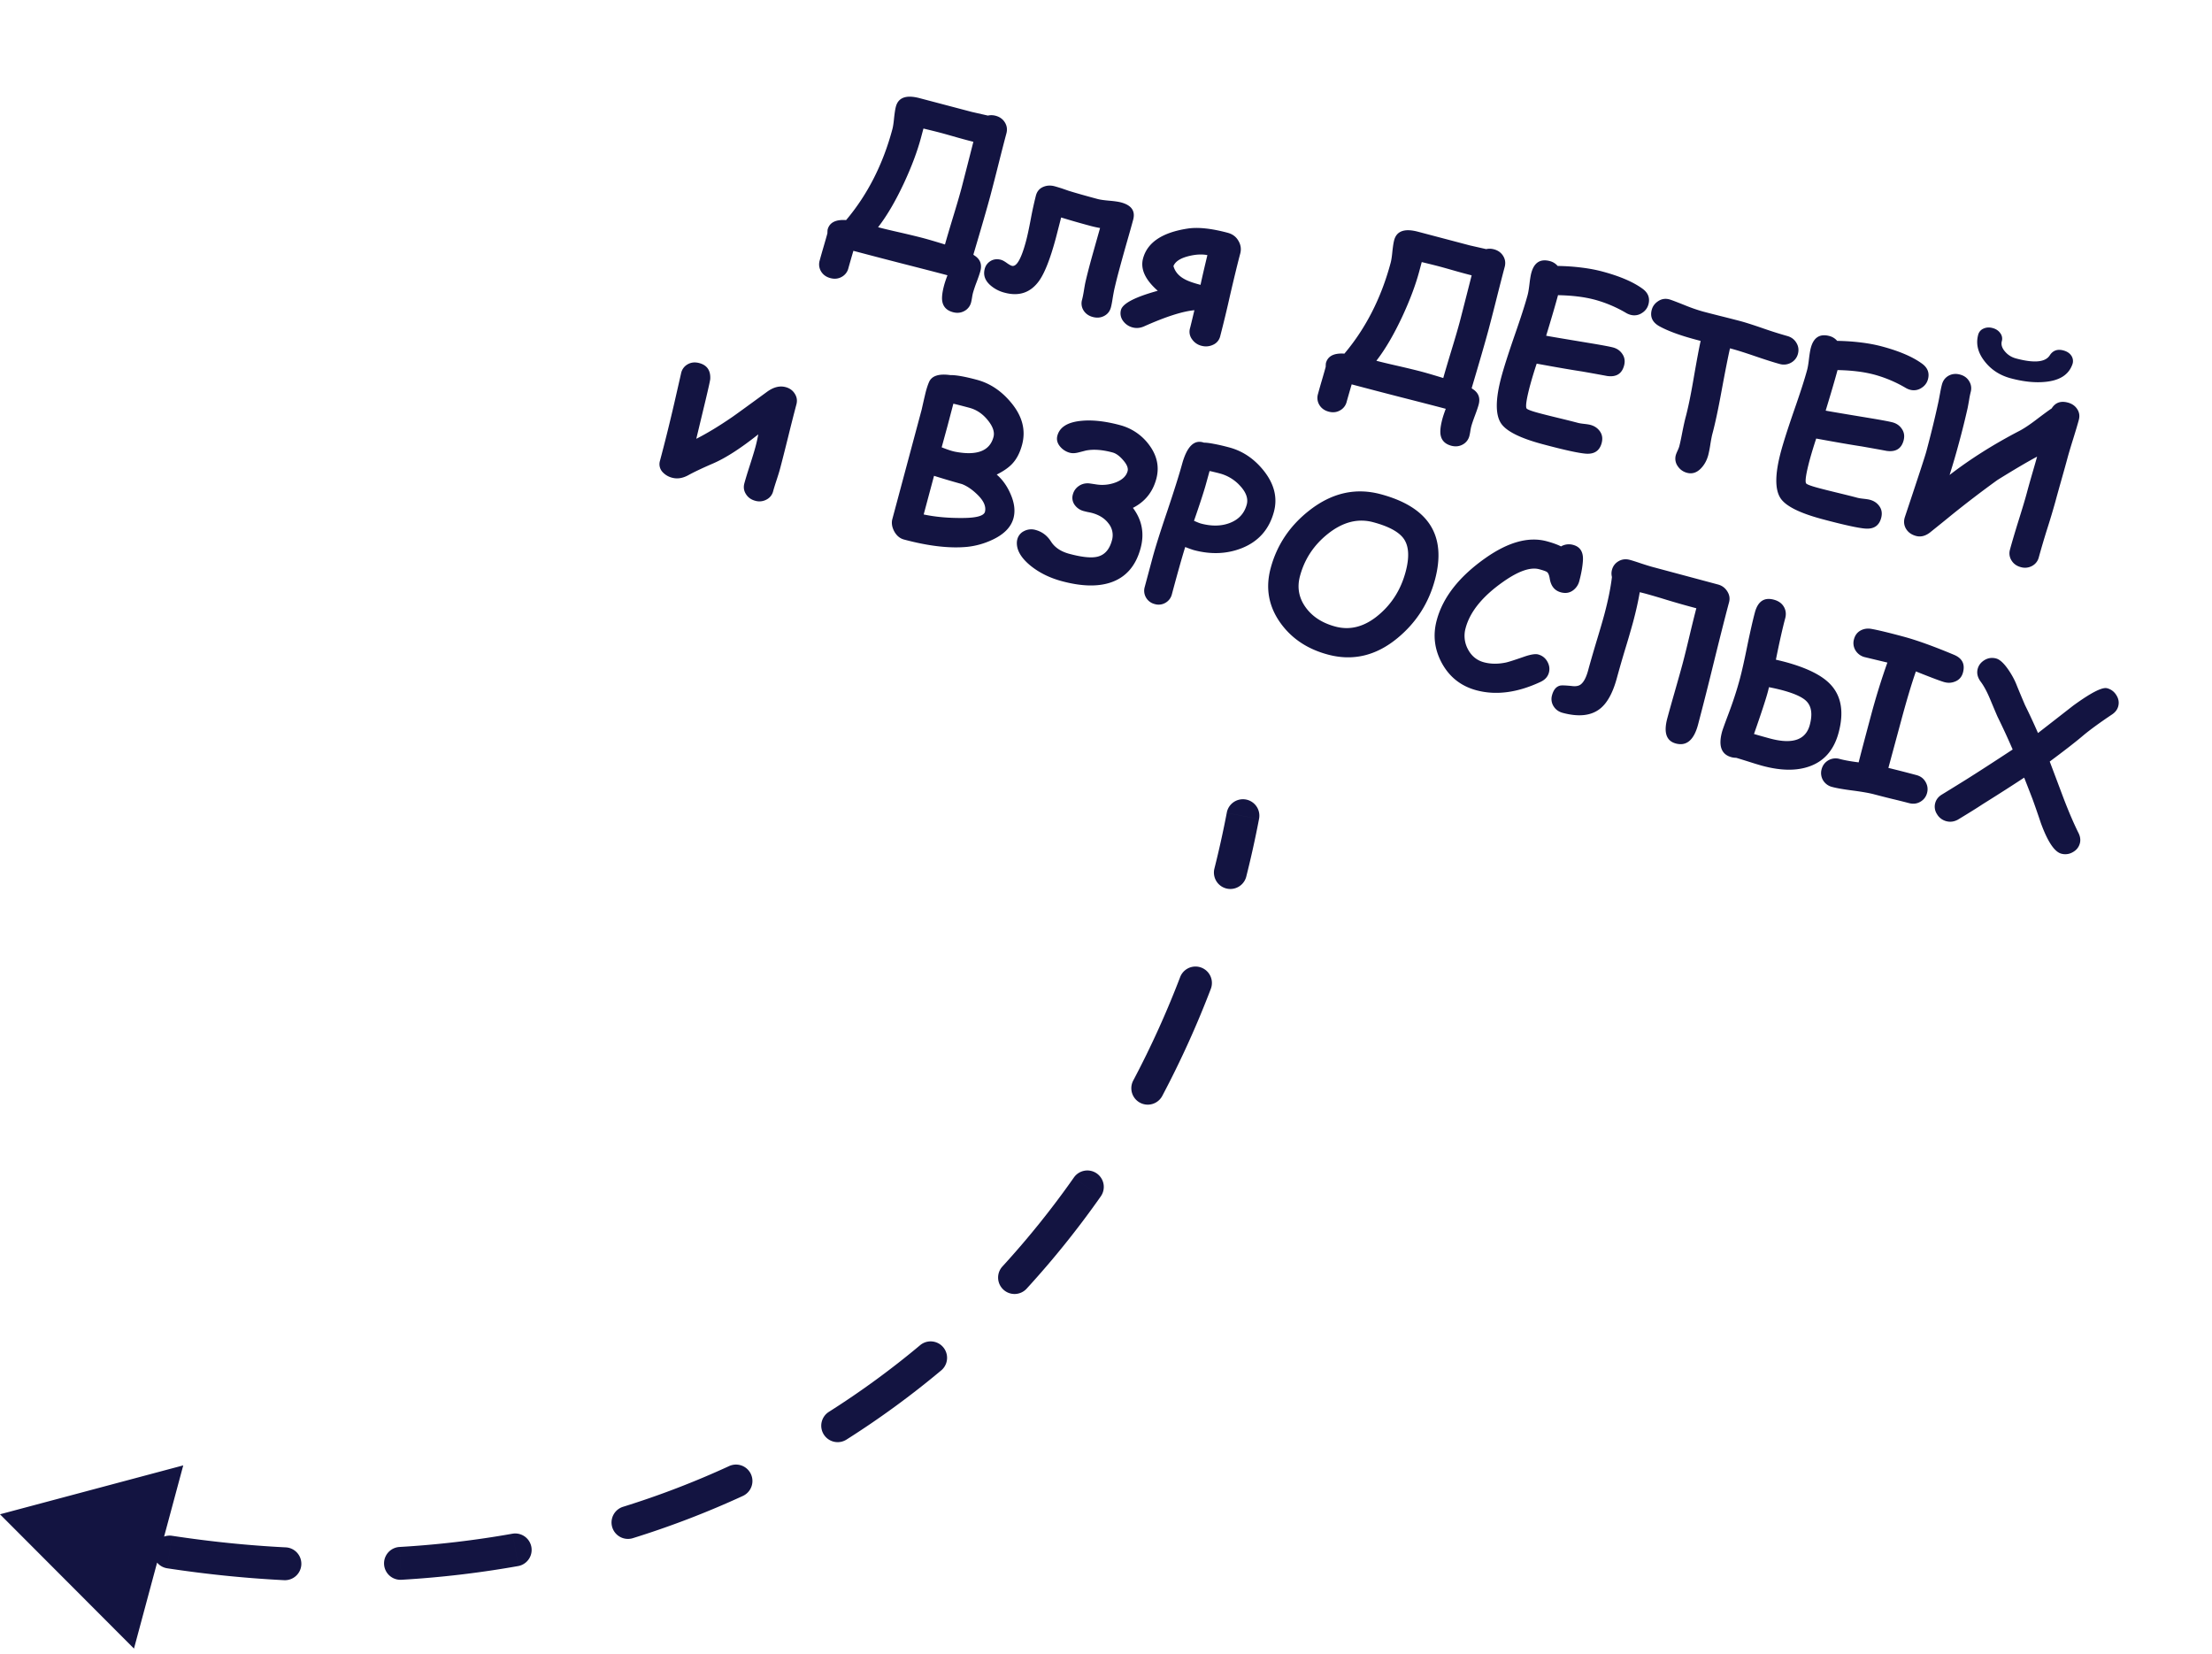 <svg width="202" height="151" fill="none" xmlns="http://www.w3.org/2000/svg"><path d="M114.973 74.782a1.5 1.5 0 1 0-2.946-.564l2.946.564ZM0 138.26l12.235 12.26 4.5-16.726L0 138.259Zm4.754 2.832a1.5 1.5 0 1 0 .718-2.913l-.718 2.913Zm10.958-.87a1.5 1.5 0 0 0-.45 2.966l.45-2.966Zm10.216 4.052a1.5 1.5 0 1 0 .152-2.996l-.152 2.996Zm10.555-3.031a1.5 1.5 0 0 0 .177 2.995l-.177-2.995Zm10.852 1.74a1.5 1.5 0 0 0-.527-2.953l.527 2.953Zm9.565-5.409a1.5 1.5 0 0 0 .892 2.865l-.892-2.865Zm10.94-.991a1.5 1.5 0 1 0-1.256-2.725l1.256 2.725Zm7.854-7.677a1.499 1.499 0 1 0 1.605 2.534l-1.605-2.534Zm10.3-3.82a1.501 1.501 0 0 0-1.927-2.299l1.927 2.299Zm5.564-9.472a1.5 1.5 0 1 0 2.212 2.026l-2.212-2.026Zm8.953-6.364a1.5 1.5 0 1 0-2.454-1.725l2.454 1.725Zm2.969-10.58a1.5 1.5 0 0 0 2.651 1.404l-2.651-1.404Zm7.093-8.386a1.5 1.5 0 1 0-2.802-1.072l2.802 1.072Zm.328-10.985a1.5 1.5 0 0 0 2.909.734l-2.909-.734Zm-95.64 63.889c3.624.551 7.181.91 10.667 1.086l.152-2.996c-3.384-.171-6.841-.52-10.368-1.056l-.45 2.966Zm21.399 1.05a91.178 91.178 0 0 0 10.675-1.255l-.527-2.953a88.144 88.144 0 0 1-10.325 1.213l.177 2.995Zm21.132-3.799a82.78 82.78 0 0 0 10.048-3.856l-1.256-2.725a79.784 79.784 0 0 1-9.684 3.716l.892 2.865Zm19.507-8.999a80.926 80.926 0 0 0 8.695-6.354l-1.927-2.299a78.063 78.063 0 0 1-8.373 6.119l1.605 2.534Zm16.471-13.8a83.533 83.533 0 0 0 6.741-8.39l-2.454-1.725a80.54 80.54 0 0 1-6.499 8.089l2.212 2.026Zm12.361-17.566a88.207 88.207 0 0 0 4.442-9.79l-2.802-1.072a85.13 85.13 0 0 1-4.291 9.458l2.651 1.404Zm7.679-20.041a92.067 92.067 0 0 0 1.163-5.25l-2.946-.564a90.538 90.538 0 0 1-1.126 5.08l2.909.734ZM88.85 26.747a4.561 4.561 0 0 0-.083.423c-.032.194-.06.338-.085.432a1.227 1.227 0 0 1-.618.795c-.315.172-.662.207-1.04.106-.571-.154-.898-.494-.98-1.021-.05-.337.007-.817.174-1.44.06-.226.162-.53.305-.909-.774-.207-2.208-.578-4.302-1.112a573.3 573.3 0 0 1-4.29-1.12c-.249.85-.4 1.38-.456 1.587a1.226 1.226 0 0 1-.617.795c-.31.173-.653.21-1.03.108-.378-.1-.66-.304-.848-.61a1.242 1.242 0 0 1-.127-.996c.074-.276.191-.69.352-1.24.161-.55.279-.963.353-1.24.006-.2.014-.316.022-.348.172-.641.734-.928 1.687-.862 1.956-2.32 3.364-5.084 4.223-8.29.063-.234.116-.583.16-1.05.052-.471.106-.81.162-1.018.222-.83.932-1.092 2.13-.784l4.798 1.265 1.477.335c.23-.053.464-.047.703.017.377.1.66.305.847.611.188.306.234.639.138.997-.17.635-.416 1.587-.735 2.857a214.54 214.54 0 0 1-.73 2.837c-.287 1.07-.804 2.861-1.552 5.377l.065.058c.55.336.742.816.575 1.438-.06.227-.174.56-.339 1.001a11.97 11.97 0 0 0-.339 1.001Zm.038-13.8c-.36-.09-.832-.216-1.415-.379-.726-.208-1.196-.34-1.41-.398-.402-.108-.98-.253-1.734-.434l-.22.82c-.338 1.264-.858 2.652-1.56 4.162-.773 1.653-1.56 2.996-2.363 4.028.44.118 1.143.286 2.11.504.92.213 1.625.385 2.116.517.421.113 1.049.298 1.883.555.156-.558.408-1.41.756-2.557.328-1.072.58-1.938.757-2.598a913.1 913.1 0 0 0 1.08-4.22Zm10.91 15.996c-.378-.101-.661-.302-.85-.602a1.199 1.199 0 0 1-.133-.976c.05-.188.104-.45.16-.786.062-.381.108-.642.139-.782.109-.483.264-1.102.467-1.856.074-.277.366-1.317.877-3.122-.303-.054-.599-.12-.888-.197a76.504 76.504 0 0 1-2.666-.765L96.43 21.7c-.51 1.906-1.025 3.22-1.542 3.945-.773 1.073-1.82 1.433-3.14 1.08a3.153 3.153 0 0 1-1.33-.7c-.477-.432-.642-.924-.493-1.478.082-.308.26-.546.535-.716.28-.167.597-.204.95-.11.138.038.312.132.52.282.21.15.368.24.475.268.427.115.858-.636 1.29-2.252.124-.459.273-1.154.448-2.084a33.84 33.84 0 0 1 .457-2.082c.099-.37.313-.63.643-.778.33-.147.683-.17 1.06-.07.163.044.382.11.655.196.34.118.555.193.648.224.678.21 1.552.457 2.621.743.233.063.59.114 1.071.156.481.041.841.094 1.08.158.949.254 1.317.78 1.103 1.58-.136.509-.35 1.27-.642 2.284a187.89 187.89 0 0 0-.628 2.268 49.053 49.053 0 0 0-.45 1.79 20.14 20.14 0 0 0-.154.839c-.053.35-.106.625-.16.826-.095.352-.299.611-.613.776-.314.166-.659.198-1.037.097Zm9.921 2.628a1.468 1.468 0 0 1-.862-.595 1.14 1.14 0 0 1-.187-1c.048-.177.182-.727.402-1.652-1.085.1-2.618.592-4.601 1.477-.352.155-.7.186-1.046.093a1.536 1.536 0 0 1-.878-.609 1.154 1.154 0 0 1-.18-.988c.158-.591 1.278-1.174 3.36-1.749-1.152-1.01-1.6-1.992-1.344-2.948.391-1.459 1.74-2.368 4.047-2.727.95-.15 2.18-.023 3.689.382.44.118.766.363.976.736.218.369.272.757.162 1.166-.222.83-.529 2.09-.921 3.777a111.626 111.626 0 0 1-.911 3.78 1.139 1.139 0 0 1-.65.766 1.502 1.502 0 0 1-1.056.09Zm.54-8.277c-.499-.1-1.074-.069-1.724.094-.752.19-1.21.491-1.375.905.137.495.46.885.97 1.17.321.187.822.369 1.503.544.125-.593.333-1.498.626-2.713Zm24.095 15.646a4.623 4.623 0 0 0-.083.423 4.72 4.72 0 0 1-.085.432 1.226 1.226 0 0 1-.618.795c-.315.171-.662.207-1.039.106-.572-.154-.899-.494-.98-1.021-.051-.337.007-.817.173-1.44.061-.226.163-.53.305-.91-.774-.207-2.208-.577-4.302-1.111a557.317 557.317 0 0 1-4.29-1.12c-.248.85-.4 1.38-.456 1.587a1.228 1.228 0 0 1-.617.795c-.31.173-.653.21-1.03.108-.378-.101-.66-.305-.847-.611a1.24 1.24 0 0 1-.128-.995 59.4 59.4 0 0 1 .352-1.24c.161-.55.279-.963.353-1.24.006-.2.014-.316.022-.348.172-.641.734-.929 1.687-.862 1.956-2.32 3.364-5.084 4.223-8.291.063-.233.116-.582.16-1.05.052-.47.106-.81.162-1.017.222-.83.933-1.092 2.131-.784l4.797 1.265 1.477.335c.23-.053.464-.047.703.017.378.1.66.304.848.61.187.307.233.64.137.998-.17.635-.415 1.587-.735 2.856a219.457 219.457 0 0 1-.73 2.838c-.287 1.069-.804 2.861-1.552 5.377l.065.058c.55.336.742.816.575 1.438-.06.226-.173.56-.339 1.001-.165.441-.278.775-.339 1.001Zm.038-13.8c-.36-.09-.832-.216-1.415-.38-.726-.207-1.196-.34-1.41-.397-.402-.108-.98-.253-1.734-.434l-.219.82c-.339 1.264-.859 2.652-1.56 4.162-.774 1.653-1.561 2.996-2.364 4.028.441.118 1.144.286 2.11.504.92.213 1.625.385 2.116.517.421.113 1.049.298 1.883.555.156-.558.408-1.41.756-2.558.328-1.071.58-1.937.757-2.597.066-.246.426-1.652 1.08-4.22Zm14.494 3.6a1.551 1.551 0 0 1-.381-.162 11.724 11.724 0 0 0-2.86-1.212 11.445 11.445 0 0 0-1.549-.293c-.561-.07-1.167-.11-1.818-.123-.224.836-.585 2.07-1.083 3.703.359.07 1.62.282 3.782.64 1.233.202 2.01.346 2.331.432.371.1.656.304.856.613.202.304.251.65.146 1.04-.2.749-.713 1.066-1.539.953a194.03 194.03 0 0 0-2.305-.416c-.92-.138-2.299-.376-4.136-.713a37.597 37.597 0 0 0-.584 1.916c-.33 1.232-.446 1.953-.347 2.161.048.1.433.248 1.156.441.39.105.98.253 1.772.445.791.191 1.381.34 1.771.444.126.034.316.065.572.093.255.028.443.058.562.09.365.097.648.285.851.561.233.312.293.678.18 1.1-.189.704-.67 1.027-1.442.968-.661-.049-1.982-.339-3.963-.87-2.05-.549-3.312-1.184-3.787-1.904-.522-.794-.51-2.206.034-4.237.226-.843.624-2.09 1.195-3.744.579-1.658.981-2.905 1.205-3.742.059-.22.114-.552.166-.996.053-.451.109-.787.168-1.007.257-.956.825-1.316 1.705-1.08.277.075.51.221.701.44.778.014 1.506.064 2.184.151.686.083 1.321.203 1.906.36 1.584.424 2.803.946 3.654 1.565.52.375.702.852.547 1.43a1.3 1.3 0 0 1-.572.777 1.26 1.26 0 0 1-1.078.176Zm13.628 4.491c-.491-.131-1.245-.37-2.264-.718-.982-.337-1.737-.573-2.267-.708-.167.723-.424 2.023-.772 3.898-.303 1.658-.58 2.958-.833 3.901-.057.214-.12.538-.189.97a10.52 10.52 0 0 1-.189.971c-.127.472-.341.87-.644 1.193-.387.415-.82.559-1.298.43a1.434 1.434 0 0 1-.826-.575 1.194 1.194 0 0 1-.196-1.043c.024-.088.075-.216.153-.384.081-.174.133-.308.159-.402.077-.29.172-.732.285-1.329.119-.595.218-1.04.297-1.336.226-.842.466-2.001.72-3.477.292-1.694.51-2.86.653-3.495l-.49-.131c-1.403-.376-2.489-.775-3.259-1.197-.652-.357-.891-.862-.716-1.516.086-.32.277-.58.572-.777.347-.237.73-.283 1.149-.137.217.072.703.259 1.457.562a14.77 14.77 0 0 0 1.482.508c.383.103.957.25 1.721.442.771.193 1.348.34 1.732.443.478.128 1.185.355 2.123.68a37.07 37.07 0 0 0 2.125.67c.377.102.659.309.845.622.192.314.24.65.144 1.009a1.275 1.275 0 0 1-.632.811 1.343 1.343 0 0 1-1.042.115Zm11.897 2.349a1.551 1.551 0 0 1-.381-.163 11.72 11.72 0 0 0-2.86-1.211 11.445 11.445 0 0 0-1.549-.294c-.561-.07-1.167-.11-1.817-.123-.224.837-.586 2.071-1.084 3.703.359.07 1.62.283 3.782.64 1.233.202 2.01.346 2.331.432.371.1.657.304.857.614.201.303.25.65.146 1.04-.201.748-.714 1.066-1.54.952-.513-.097-1.281-.235-2.305-.415-.92-.139-2.298-.377-4.135-.714a38.837 38.837 0 0 0-.585 1.916c-.33 1.233-.445 1.953-.346 2.162.047.1.432.247 1.155.44.39.105.981.253 1.772.445s1.382.34 1.771.445c.126.033.317.064.572.092.256.028.443.058.562.09.365.098.649.285.851.562.233.311.293.678.18 1.1-.188.704-.669 1.026-1.442.968-.661-.05-1.982-.34-3.963-.87-2.05-.55-3.312-1.184-3.786-1.904-.522-.794-.511-2.206.033-4.238.226-.842.624-2.09 1.195-3.744.58-1.658.981-2.905 1.205-3.741.059-.22.115-.553.166-.997.054-.45.11-.786.169-1.006.256-.956.824-1.316 1.705-1.08.276.074.51.22.7.44.779.014 1.507.064 2.184.15.686.083 1.321.203 1.906.36 1.585.424 2.803.946 3.655 1.566.519.375.702.851.547 1.43a1.306 1.306 0 0 1-.573.777 1.26 1.26 0 0 1-1.078.176Zm11.616 6.115c-.832.438-2.04 1.149-3.625 2.133a98.21 98.21 0 0 0-4.194 3.203c-.433.356-1.087.885-1.962 1.587-.424.325-.847.43-1.268.317-.422-.112-.73-.333-.925-.662-.193-.335-.224-.697-.093-1.086 1.189-3.557 1.838-5.54 1.948-5.949.44-1.641.813-3.172 1.119-4.593.021-.102.07-.359.146-.77.059-.321.115-.58.167-.774.096-.358.299-.624.608-.798.315-.171.662-.206 1.039-.105.378.1.657.304.838.608.188.307.233.64.137.998a7.367 7.367 0 0 0-.145.73c-.066.372-.11.613-.133.722a73.7 73.7 0 0 1-.785 3.156 67.633 67.633 0 0 1-.862 2.954c1.894-1.46 4.024-2.804 6.388-4.031.4-.21.896-.539 1.488-.987.72-.548 1.202-.9 1.446-1.058.331-.531.824-.71 1.478-.534.377.101.661.298.852.592.197.296.247.626.149.99-.104.39-.277.971-.517 1.742-.239.766-.41 1.34-.513 1.723-.117.44-.302 1.102-.552 1.986-.248.877-.431 1.535-.549 1.976a67.874 67.874 0 0 1-.766 2.554 74.965 74.965 0 0 0-.758 2.567 1.22 1.22 0 0 1-.615.786 1.35 1.35 0 0 1-1.03.108c-.378-.1-.66-.305-.847-.61a1.211 1.211 0 0 1-.14-.989c.157-.585.412-1.45.766-2.595.362-1.15.621-2.014.776-2.593.112-.421.267-.973.463-1.655.248-.85.405-1.398.471-1.643Zm3.206-8.382c-.337.908-1.15 1.425-2.437 1.551-.943.098-2.003-.01-3.179-.325-.987-.265-1.777-.777-2.369-1.535-.625-.788-.825-1.6-.601-2.436a.832.832 0 0 1 .474-.56c.255-.12.536-.14.844-.057.308.082.543.24.703.471a.823.823 0 0 1 .139.725c-.082.308.01.62.276.933.265.32.605.536 1.02.647 1.647.442 2.673.35 3.077-.277.288-.449.703-.6 1.244-.455.352.094.603.266.752.515a.875.875 0 0 1 .057.803ZM70.605 44.846a1.174 1.174 0 0 1-.61.767 1.35 1.35 0 0 1-1.03.108c-.377-.101-.66-.305-.847-.611-.19-.3-.238-.623-.145-.97.101-.377.272-.937.512-1.682.241-.75.413-1.315.514-1.692.092-.346.174-.715.246-1.107-1.593 1.265-2.954 2.144-4.084 2.637-1.02.44-1.789.804-2.304 1.09-.513.281-1.005.358-1.477.232a1.78 1.78 0 0 1-.873-.517 1.054 1.054 0 0 1-.24-1.025c.446-1.667.88-3.414 1.303-5.242.434-1.899.647-2.83.637-2.791a1.21 1.21 0 0 1 .605-.789c.31-.173.659-.207 1.049-.103.704.189 1.037.67.999 1.44-.002.108-.137.726-.405 1.853l-.87 3.62c1.008-.512 2.114-1.183 3.32-2.013.282-.194 1.323-.95 3.125-2.266.596-.44 1.168-.587 1.715-.44.371.1.65.302.838.608.19.3.238.623.145.97a173.48 173.48 0 0 0-.75 2.953c-.326 1.314-.576 2.299-.752 2.953-.06.226-.164.562-.31 1.008-.147.446-.25.783-.311 1.009Zm17.726 5.083c-1.612.155-3.537-.068-5.776-.668-.377-.1-.675-.35-.893-.744-.21-.394-.268-.77-.172-1.128l2.679-10c.096-.432.194-.864.296-1.295.111-.49.236-.894.376-1.214.247-.567.893-.778 1.939-.633.515-.01 1.326.133 2.433.43 1.188.318 2.224 1.007 3.106 2.066 1.037 1.235 1.376 2.522 1.018 3.861-.194.724-.49 1.298-.887 1.724-.315.347-.792.681-1.43 1.002.53.459.951 1.05 1.263 1.774.355.81.445 1.545.268 2.205-.224.837-.892 1.507-2.005 2.01a7.121 7.121 0 0 1-2.215.61Zm.197-12.696c-.812-.217-1.3-.341-1.467-.373l-.527 2.003-.54 1.978c.554.222.979.36 1.275.412 1.964.365 3.116-.085 3.455-1.349.12-.446-.048-.953-.503-1.52-.469-.59-1.033-.974-1.693-1.15Zm-.684 6.965a75.035 75.035 0 0 1-2.548-.754l-.945 3.528c1.097.234 2.325.34 3.685.32 1.191-.017 1.83-.21 1.915-.578.11-.49-.13-1.016-.72-1.578-.46-.447-.922-.76-1.387-.938Zm9.14 8.869c-1.12-.3-2.078-.773-2.876-1.418-.846-.692-1.262-1.39-1.249-2.094.002-.107.016-.211.043-.312a1.15 1.15 0 0 1 .617-.754 1.418 1.418 0 0 1 1.049-.103c.59.158 1.06.51 1.406 1.054.346.544.906.92 1.68 1.127 1.163.312 2.023.397 2.579.257.651-.163 1.086-.657 1.307-1.48a1.699 1.699 0 0 0-.327-1.574c-.344-.45-.847-.763-1.507-.94a5.09 5.09 0 0 0-.364-.077 9.972 9.972 0 0 1-.36-.087 1.454 1.454 0 0 1-.825-.544 1.092 1.092 0 0 1-.183-.979 1.32 1.32 0 0 1 .539-.766c.273-.19.585-.27.935-.244.144.018.364.05.662.096a3.456 3.456 0 0 0 1.834-.206c.568-.232.911-.568 1.029-1.008.072-.27-.059-.6-.393-.985-.333-.393-.66-.632-.981-.718-.949-.255-1.767-.312-2.451-.172-.24.064-.478.125-.716.183-.28.066-.525.071-.733.016a1.728 1.728 0 0 1-.874-.548c-.273-.316-.36-.653-.265-1.011.206-.767.906-1.217 2.1-1.348 1.029-.116 2.232.011 3.609.38a4.823 4.823 0 0 1 2.64 1.77c.752.99.981 2.035.686 3.135-.323 1.208-1.035 2.092-2.136 2.653.829 1.105 1.064 2.33.703 3.676-.44 1.642-1.365 2.691-2.775 3.15-1.181.384-2.649.34-4.403-.13Zm12.024-2.844a11.076 11.076 0 0 1-.774-.279c-.274.87-.681 2.312-1.22 4.324a1.227 1.227 0 0 1-.579.765 1.225 1.225 0 0 1-.982.121 1.26 1.26 0 0 1-.801-.599 1.233 1.233 0 0 1-.119-.952l.706-2.631c.261-.975.71-2.401 1.348-4.28.641-1.91 1.092-3.343 1.354-4.297.445-1.634 1.113-2.294 2.007-1.98.229 0 .535.039.919.115.386.07.849.177 1.39.322 1.233.33 2.283 1.04 3.15 2.128.962 1.215 1.271 2.463.928 3.746-.432 1.61-1.413 2.719-2.944 3.326-1.356.533-2.817.59-4.383.17Zm2.38-6.996a14.093 14.093 0 0 0-.54-.134 3.507 3.507 0 0 0-.392-.085c-.079.295-.201.738-.366 1.327-.199.695-.551 1.767-1.053 3.216.307.136.514.219.621.247.981.263 1.858.249 2.63-.043.825-.311 1.347-.876 1.566-1.694.143-.534-.054-1.096-.59-1.684a3.81 3.81 0 0 0-1.876-1.15Zm9.875 16.537c-1.862-.498-3.303-1.457-4.325-2.877-1.089-1.519-1.39-3.187-.903-5.004.573-2.138 1.765-3.908 3.576-5.31 2.034-1.578 4.192-2.062 6.475-1.45 2.194.588 3.704 1.532 4.529 2.831.824 1.3.966 2.959.425 4.977-.573 2.138-1.708 3.91-3.406 5.316-1.958 1.625-4.082 2.13-6.371 1.517Zm4.138-12.084c-1.403-.376-2.786-.019-4.15 1.071-1.277 1.02-2.123 2.303-2.537 3.85-.28 1.044-.102 2.001.534 2.873.611.837 1.511 1.416 2.7 1.734 1.383.37 2.719 0 4.008-1.11 1.18-1.011 1.982-2.306 2.405-3.885.354-1.32.305-2.317-.148-2.992-.435-.642-1.372-1.156-2.812-1.541Zm17.14 6.402c-.566-.152-.904-.563-1.015-1.233-.05-.316-.13-.52-.241-.61-.082-.07-.325-.158-.727-.266-.793-.212-1.873.16-3.241 1.114-1.914 1.334-3.072 2.752-3.475 4.255a2.576 2.576 0 0 0 .216 1.948c.327.614.812 1.006 1.453 1.178.623.167 1.299.173 2.028.018.258-.059.819-.239 1.681-.54.578-.196.993-.26 1.245-.193.377.101.661.326.851.673.176.324.219.652.13.986-.099.37-.35.65-.751.84-2.12.995-4.076 1.253-5.869.773-1.414-.38-2.471-1.215-3.17-2.508-.664-1.243-.816-2.537-.455-3.883.564-2.107 2.062-4.01 4.492-5.711 2.065-1.442 3.915-1.944 5.55-1.506.277.074.522.15.737.228.222.08.412.16.572.244a1.428 1.428 0 0 1 1.109-.138c.641.172.939.646.892 1.422-.034.557-.146 1.188-.335 1.892a1.504 1.504 0 0 1-.503.785c-.33.276-.722.353-1.174.232Zm10.496 13.802c-.868-.233-1.127-1-.779-2.301.149-.554.381-1.384.699-2.493.318-1.114.552-1.948.7-2.501.16-.598.369-1.441.628-2.531.28-1.172.489-2.013.625-2.522a76.366 76.366 0 0 1-2.697-.763 61.465 61.465 0 0 0-1.94-.57 16.672 16.672 0 0 0-.531-.133c-.14.825-.344 1.738-.612 2.738a88.007 88.007 0 0 1-.742 2.541 103.633 103.633 0 0 0-.729 2.534c-.368 1.371-.887 2.317-1.559 2.838-.81.632-1.941.754-3.394.365-.371-.1-.65-.303-.838-.61a1.229 1.229 0 0 1-.137-.996c.135-.504.382-.798.742-.883.151-.034.537-.018 1.16.048.303.027.538-.021.706-.145.285-.207.517-.647.697-1.32.152-.565.395-1.41.73-2.534.343-1.128.59-1.975.742-2.54.345-1.29.577-2.431.694-3.424a1.27 1.27 0 0 1 .004-.656c.093-.346.295-.609.606-.788.311-.18.652-.22 1.023-.12.232.062.577.171 1.034.327.465.152.817.26 1.056.324l5.962 1.597c.364.098.646.305.844.62.205.318.26.653.166 1.005-.33 1.233-.802 3.095-1.416 5.586a316.674 316.674 0 0 1-1.416 5.586c-.377 1.408-1.053 1.982-2.028 1.721Zm7.925 2.043c-.296-.08-.698-.2-1.207-.364-.584-.184-.986-.308-1.204-.373-.148 0-.292-.018-.43-.055-.925-.248-1.213-1.02-.866-2.315.045-.17.232-.69.559-1.559.436-1.15.793-2.24 1.069-3.272.19-.71.417-1.721.681-3.032.272-1.316.503-2.33.693-3.04.271-1.012.847-1.4 1.728-1.165.44.118.753.347.938.687.167.307.201.646.101 1.017-.242.906-.526 2.165-.85 3.776.331.075.603.142.817.199 1.999.536 3.392 1.226 4.177 2.07.989 1.06 1.234 2.524.734 4.392-.425 1.585-1.321 2.615-2.689 3.09-1.168.41-2.585.39-4.251-.056Zm1.772-6.916a19.272 19.272 0 0 0-1.192-.269 9.685 9.685 0 0 1-.104.427c-.184.686-.605 1.968-1.263 3.847a71.48 71.48 0 0 0 1.457.41c2.056.552 3.269.139 3.638-1.238.256-.956.164-1.668-.277-2.137-.355-.385-1.108-.732-2.259-1.04Zm14.844-.724c-.327-.088-1.2-.416-2.618-.984-.398 1.133-.854 2.659-1.368 4.577l-1.144 4.233c.841.205 1.696.424 2.564.656.377.101.654.31.832.628.184.319.229.654.135 1.007-.094.352-.301.62-.62.804-.311.18-.655.219-1.032.118a68.11 68.11 0 0 0-1.593-.397 101.79 101.79 0 0 1-1.589-.405c-.415-.112-1.052-.225-1.911-.34-.861-.11-1.498-.22-1.913-.331a1.342 1.342 0 0 1-.845-.62 1.292 1.292 0 0 1-.125-1.005c.094-.352.298-.621.61-.807a1.326 1.326 0 0 1 1.045-.124c.427.114 1.003.218 1.726.31.186-.745.561-2.168 1.124-4.268a62.72 62.72 0 0 1 1.5-4.845L170.294 60a1.377 1.377 0 0 1-.854-.623 1.268 1.268 0 0 1-.132-1.017c.099-.37.306-.639.62-.804.29-.151.609-.197.957-.138.566.098 1.535.33 2.906.698 1.233.33 2.785.888 4.658 1.673.745.314 1.015.851.811 1.612-.108.403-.35.678-.727.827-.31.126-.628.145-.955.057Zm15.283 2.953c-1.084.727-1.938 1.347-2.561 1.861-.665.57-1.704 1.38-3.118 2.43.415 1.096.828 2.194 1.241 3.295.491 1.284.954 2.362 1.388 3.233.162.327.202.64.121.943-.094.352-.311.62-.65.806a1.351 1.351 0 0 1-1.047.134c-.623-.167-1.245-1.102-1.867-2.805a88.62 88.62 0 0 0-.759-2.185c-.167-.436-.42-1.087-.761-1.953-1.008.667-2.277 1.48-3.808 2.437-.491.327-1.24.793-2.245 1.4-.348.19-.701.237-1.059.141a1.381 1.381 0 0 1-.849-.642 1.237 1.237 0 0 1-.163-1.014c.081-.302.265-.55.553-.742.491-.3 1.226-.753 2.204-1.36 1.07-.67 2.508-1.6 4.316-2.787-.42-.975-.874-1.96-1.362-2.953-.04-.078-.276-.633-.707-1.665-.284-.676-.57-1.205-.859-1.585-.281-.386-.369-.773-.265-1.163.09-.333.295-.598.618-.795.33-.202.687-.25 1.07-.148.34.091.723.45 1.148 1.076.308.46.546.904.714 1.334.17.423.426 1.037.77 1.844.42.847.815 1.698 1.186 2.552 1.072-.832 2.141-1.664 3.207-2.497 1.624-1.183 2.66-1.714 3.106-1.594.365.097.648.311.849.642.203.324.258.662.163 1.014-.079.295-.27.544-.574.746Z" fill="#131441"/></svg>